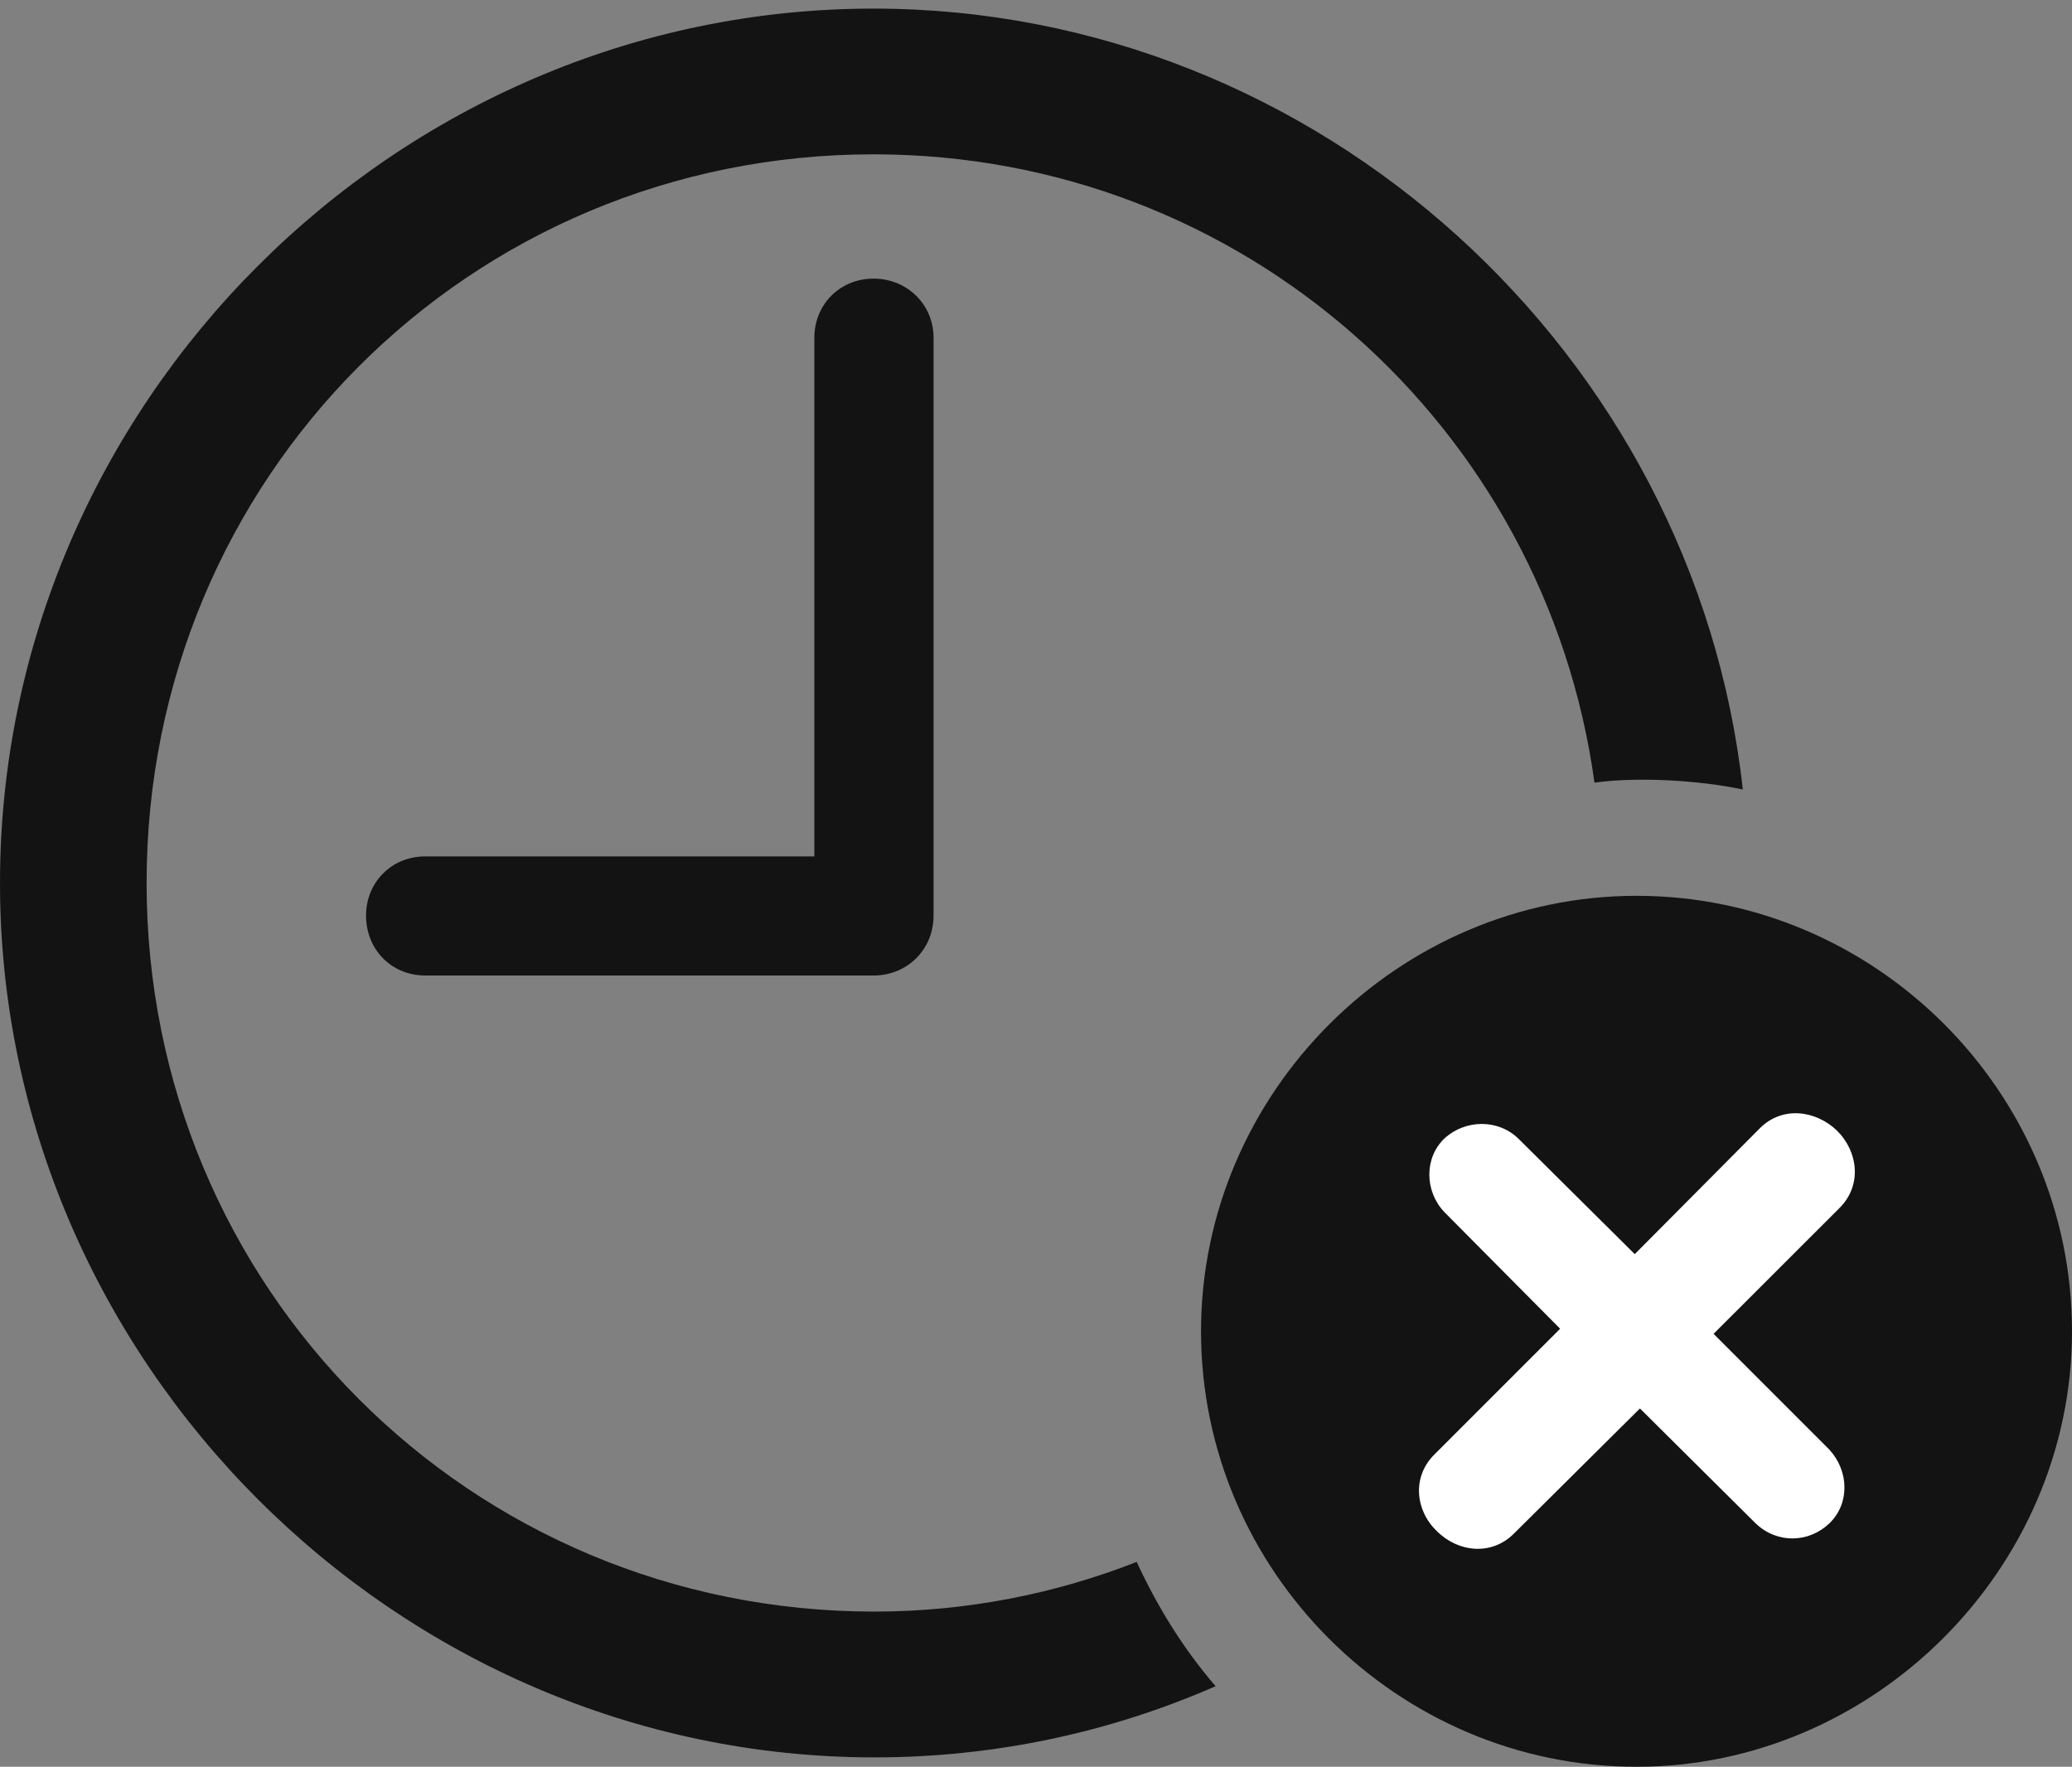 <?xml version="1.0" encoding="UTF-8"?>
<!--Generator: Apple Native CoreSVG 175.5-->
<!DOCTYPE svg
PUBLIC "-//W3C//DTD SVG 1.1//EN"
       "http://www.w3.org/Graphics/SVG/1.1/DTD/svg11.dtd">
<svg version="1.1" xmlns="http://www.w3.org/2000/svg" xmlns:xlink="http://www.w3.org/1999/xlink" width="23.604" height="20.127">
 <rect width="100%" height="100%" fill="#808080" stroke="none"/>
 <g>
  <rect height="20.127" opacity="0" width="23.604" x="0" y="0"/>
  <path d="M9.961 20.02C11.328 20.02 12.646 19.736 13.848 19.209C13.477 18.779 13.184 18.301 12.949 17.793C12.031 18.154 11.016 18.359 9.961 18.359C5.352 18.359 1.67 14.668 1.67 10.059C1.67 5.449 5.342 1.758 9.951 1.758C14.16 1.758 17.607 4.863 18.164 8.916C18.643 8.848 19.355 8.887 19.854 8.994C19.307 4.033 15.029 0.098 9.951 0.098C4.502 0.098 0 4.609 0 10.059C0 15.498 4.512 20.02 9.961 20.02ZM4.844 11.113L9.951 11.113C10.332 11.113 10.635 10.82 10.635 10.43L10.635 3.848C10.635 3.467 10.332 3.174 9.951 3.174C9.57 3.174 9.277 3.467 9.277 3.848L9.277 9.756L4.844 9.756C4.463 9.756 4.17 10.049 4.17 10.43C4.17 10.82 4.463 11.113 4.844 11.113Z" fill="#000000" fill-opacity="0.85"/>
  <path d="M18.643 20.127C21.338 20.127 23.604 17.881 23.604 15.166C23.604 12.441 21.367 10.205 18.643 10.205C15.928 10.205 13.682 12.451 13.682 15.166C13.682 17.9 15.928 20.127 18.643 20.127Z" fill="#000000" fill-opacity="0.85"/>
  <path d="M17.246 17.471C16.992 17.725 16.611 17.686 16.367 17.441C16.123 17.207 16.084 16.826 16.338 16.572L17.773 15.137L16.455 13.809C16.23 13.574 16.221 13.193 16.455 12.969C16.689 12.754 17.061 12.744 17.295 12.969L18.623 14.287L20.049 12.852C20.303 12.598 20.684 12.646 20.928 12.881C21.172 13.125 21.211 13.506 20.957 13.76L19.521 15.195L20.84 16.514C21.064 16.758 21.074 17.129 20.84 17.354C20.605 17.578 20.244 17.588 20 17.354L18.682 16.045Z" fill="#ffffff"/>
 </g>
</svg>
